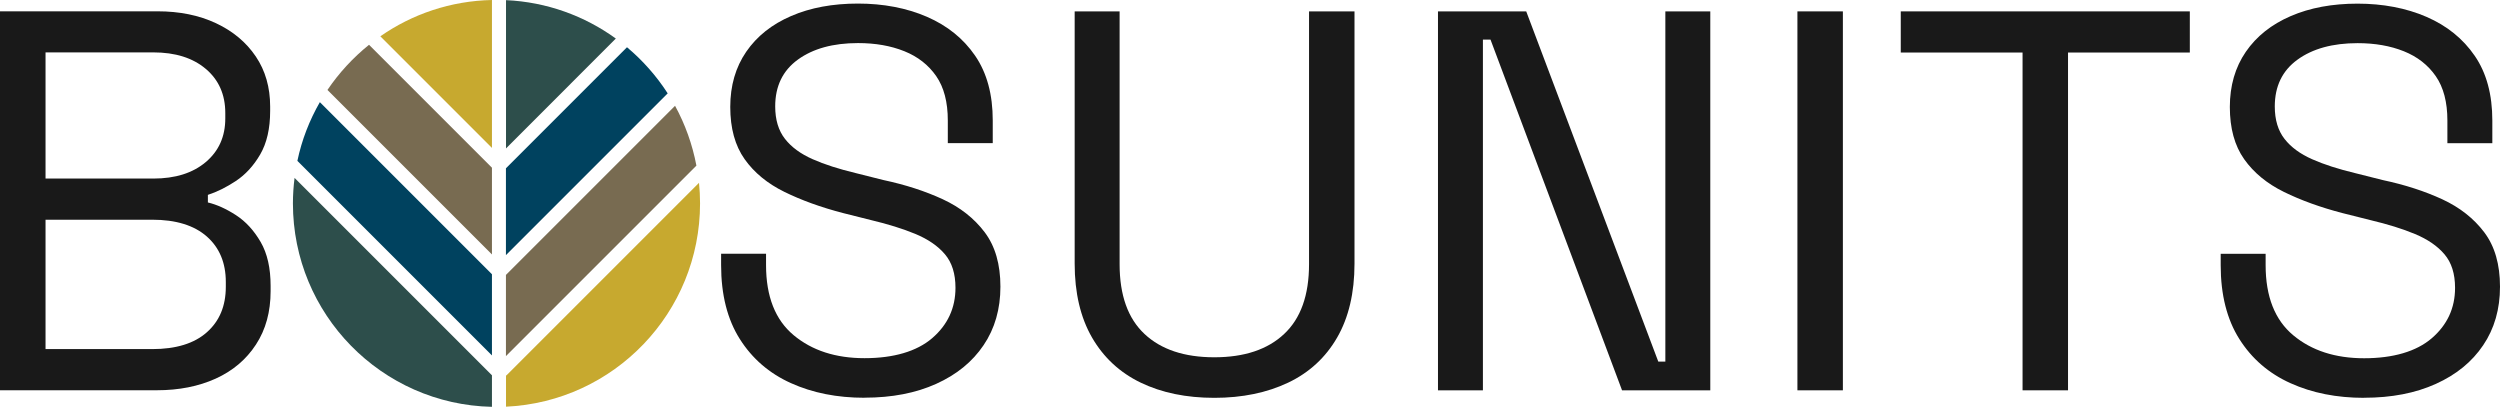 <?xml version="1.0" encoding="UTF-8"?>
<svg id="Layer_1" xmlns="http://www.w3.org/2000/svg" viewBox="0 0 336.01 54.69">
  <defs>
    <style>
      .cls-1 {
        fill: #786b51;
      }

      .cls-2 {
        fill: #c7a92f;
      }

      .cls-3 {
        fill: #191919;
      }

      .cls-4 {
        fill: #2d4e4b;
      }

      .cls-5 {
        fill: #00425f;
      }
    </style>
  </defs>
  <g>
    <path class="cls-3" d="M0,52.44V1.52h21.17c2.96,0,5.58.53,7.86,1.6,2.28,1.07,4.06,2.56,5.35,4.47,1.29,1.91,1.93,4.16,1.93,6.73v.58c0,2.38-.45,4.33-1.34,5.86s-1.99,2.72-3.28,3.57c-1.29.85-2.54,1.47-3.75,1.86v1.02c1.21.29,2.47.86,3.78,1.71,1.31.85,2.41,2.05,3.31,3.6.9,1.55,1.34,3.52,1.34,5.89v.73c0,2.76-.65,5.15-1.97,7.17-1.31,2.01-3.12,3.54-5.42,4.58-2.3,1.04-4.94,1.56-7.89,1.56H0h0ZM6.12,24h14.48c2.96,0,5.31-.74,7.06-2.22,1.75-1.48,2.62-3.43,2.62-5.86v-.73c0-2.47-.87-4.45-2.62-5.93s-4.1-2.22-7.06-2.22H6.12v16.95ZM6.12,46.92h14.33c3.2,0,5.65-.75,7.35-2.26,1.7-1.5,2.55-3.54,2.55-6.11v-.65c0-2.57-.85-4.61-2.55-6.11s-4.15-2.26-7.35-2.26H6.12v17.39h0Z"/>
    <path class="cls-3" d="M116.2,53.46c-3.69,0-6.98-.65-9.9-1.97-2.91-1.31-5.2-3.29-6.87-5.93-1.67-2.64-2.51-5.95-2.51-9.93v-1.53h6.04v1.53c0,4.22,1.24,7.36,3.71,9.42s5.65,3.09,9.53,3.09,7.01-.9,9.09-2.69c2.08-1.79,3.13-4.05,3.13-6.77,0-1.89-.47-3.39-1.42-4.51-.95-1.12-2.27-2.02-3.97-2.73-1.7-.7-3.69-1.32-5.96-1.86l-3.78-.95c-2.96-.77-5.58-1.72-7.86-2.84-2.28-1.12-4.06-2.58-5.35-4.4-1.29-1.82-1.93-4.16-1.93-7.02s.72-5.34,2.15-7.42c1.43-2.08,3.44-3.68,6.04-4.8,2.59-1.12,5.59-1.67,8.98-1.67s6.53.59,9.27,1.78,4.9,2.93,6.48,5.24,2.36,5.2,2.36,8.69v3.05h-6.04v-3.05c0-2.47-.52-4.46-1.56-5.96-1.04-1.5-2.47-2.62-4.29-3.35s-3.89-1.09-6.22-1.09c-3.35,0-6.04.74-8.08,2.22-2.04,1.48-3.05,3.58-3.05,6.29,0,1.79.44,3.25,1.31,4.36.87,1.12,2.11,2.02,3.71,2.73s3.51,1.32,5.75,1.86l3.78.95c2.96.63,5.61,1.49,7.97,2.58,2.35,1.09,4.23,2.57,5.64,4.44s2.11,4.31,2.11,7.31-.75,5.63-2.26,7.86c-1.5,2.23-3.62,3.96-6.37,5.2-2.74,1.24-5.95,1.86-9.64,1.86h0Z"/>
    <path class="cls-3" d="M163.22,53.47c-3.78,0-7.08-.68-9.9-2.04-2.82-1.36-5-3.39-6.55-6.07-1.55-2.69-2.33-6-2.33-9.93V1.53h6.04v33.98c0,4.17,1.12,7.3,3.35,9.38,2.23,2.09,5.36,3.13,9.38,3.13s7.16-1.04,9.38-3.13c2.23-2.08,3.35-5.21,3.35-9.38V1.53h6.11v33.9c0,3.93-.78,7.24-2.33,9.93-1.55,2.69-3.75,4.72-6.59,6.07s-6.15,2.04-9.93,2.04h0Z"/>
    <path class="cls-3" d="M193.27,52.45V1.53h11.86l17.75,47.07h.95V1.53h6.04v50.93h-11.86l-17.68-47.14h-1.02v47.14h-6.04,0Z"/>
    <path class="cls-3" d="M241.58,52.45V1.53h6.11v50.93h-6.11Z"/>
    <path class="cls-3" d="M271.84,52.45V7.06h-16.37V1.53h38.85v5.53h-16.37v45.4h-6.11Z"/>
    <path class="cls-3" d="M317.75,53.47c-3.69,0-6.98-.65-9.9-1.97-2.91-1.31-5.2-3.29-6.87-5.93-1.67-2.64-2.51-5.95-2.51-9.93v-1.53h6.04v1.53c0,4.22,1.24,7.36,3.71,9.42s5.65,3.09,9.53,3.09,7.01-.9,9.09-2.69c2.08-1.79,3.13-4.05,3.13-6.77,0-1.89-.47-3.39-1.42-4.51s-2.27-2.02-3.97-2.73-3.69-1.32-5.96-1.86l-3.78-.95c-2.96-.77-5.58-1.72-7.86-2.84s-4.06-2.58-5.35-4.4-1.93-4.16-1.93-7.02.72-5.34,2.15-7.42c1.43-2.08,3.44-3.68,6.04-4.8,2.59-1.12,5.59-1.67,8.98-1.67s6.53.59,9.27,1.78,4.9,2.93,6.48,5.24c1.58,2.3,2.36,5.2,2.36,8.69v3.05h-6.04v-3.05c0-2.47-.52-4.46-1.56-5.96-1.04-1.5-2.47-2.62-4.29-3.35-1.82-.73-3.89-1.09-6.22-1.09-3.35,0-6.04.74-8.08,2.22-2.04,1.48-3.05,3.58-3.05,6.29,0,1.79.44,3.25,1.31,4.36.87,1.12,2.11,2.02,3.71,2.73s3.51,1.32,5.75,1.86l3.78.95c2.96.63,5.61,1.49,7.97,2.58,2.35,1.09,4.23,2.57,5.64,4.44s2.11,4.31,2.11,7.31-.75,5.63-2.26,7.86c-1.5,2.23-3.62,3.96-6.37,5.2-2.74,1.24-5.95,1.86-9.64,1.86h0Z"/>
  </g>
  <path class="cls-4" d="M68.01,19.95l14.76-14.77C78.58,2.15,73.51.27,68.01.02v19.94h0Z"/>
  <path class="cls-1" d="M90.73,14.22l-22.73,22.73v10.91l25.6-25.6c-.54-2.86-1.52-5.57-2.87-8.04Z"/>
  <path class="cls-2" d="M66.12,19.87V0c-5.57.12-10.73,1.9-15,4.88l15,15Z"/>
  <path class="cls-5" d="M68.01,34.28l21.73-21.73c-1.5-2.33-3.35-4.42-5.47-6.2l-16.27,16.27v11.66Z"/>
  <path class="cls-2" d="M68.05,50.48l-.04-.04v4.22c14.52-.67,26.08-12.64,26.08-27.33,0-.93-.05-1.85-.14-2.76l-25.9,25.9h0Z"/>
  <path class="cls-4" d="M66.12,50.44l-26.53-26.53c-.14,1.12-.22,2.27-.22,3.43,0,14.9,11.92,27.02,26.75,27.34v-4.25h0Z"/>
  <path class="cls-5" d="M66.12,47.77v-10.91l-23.13-23.13c-1.39,2.42-2.43,5.07-3.02,7.89l26.15,26.15h0Z"/>
  <path class="cls-1" d="M66.12,34.2v-11.66L49.6,6.02c-2.15,1.73-4.04,3.78-5.59,6.07l22.11,22.11h0Z"/>
</svg>